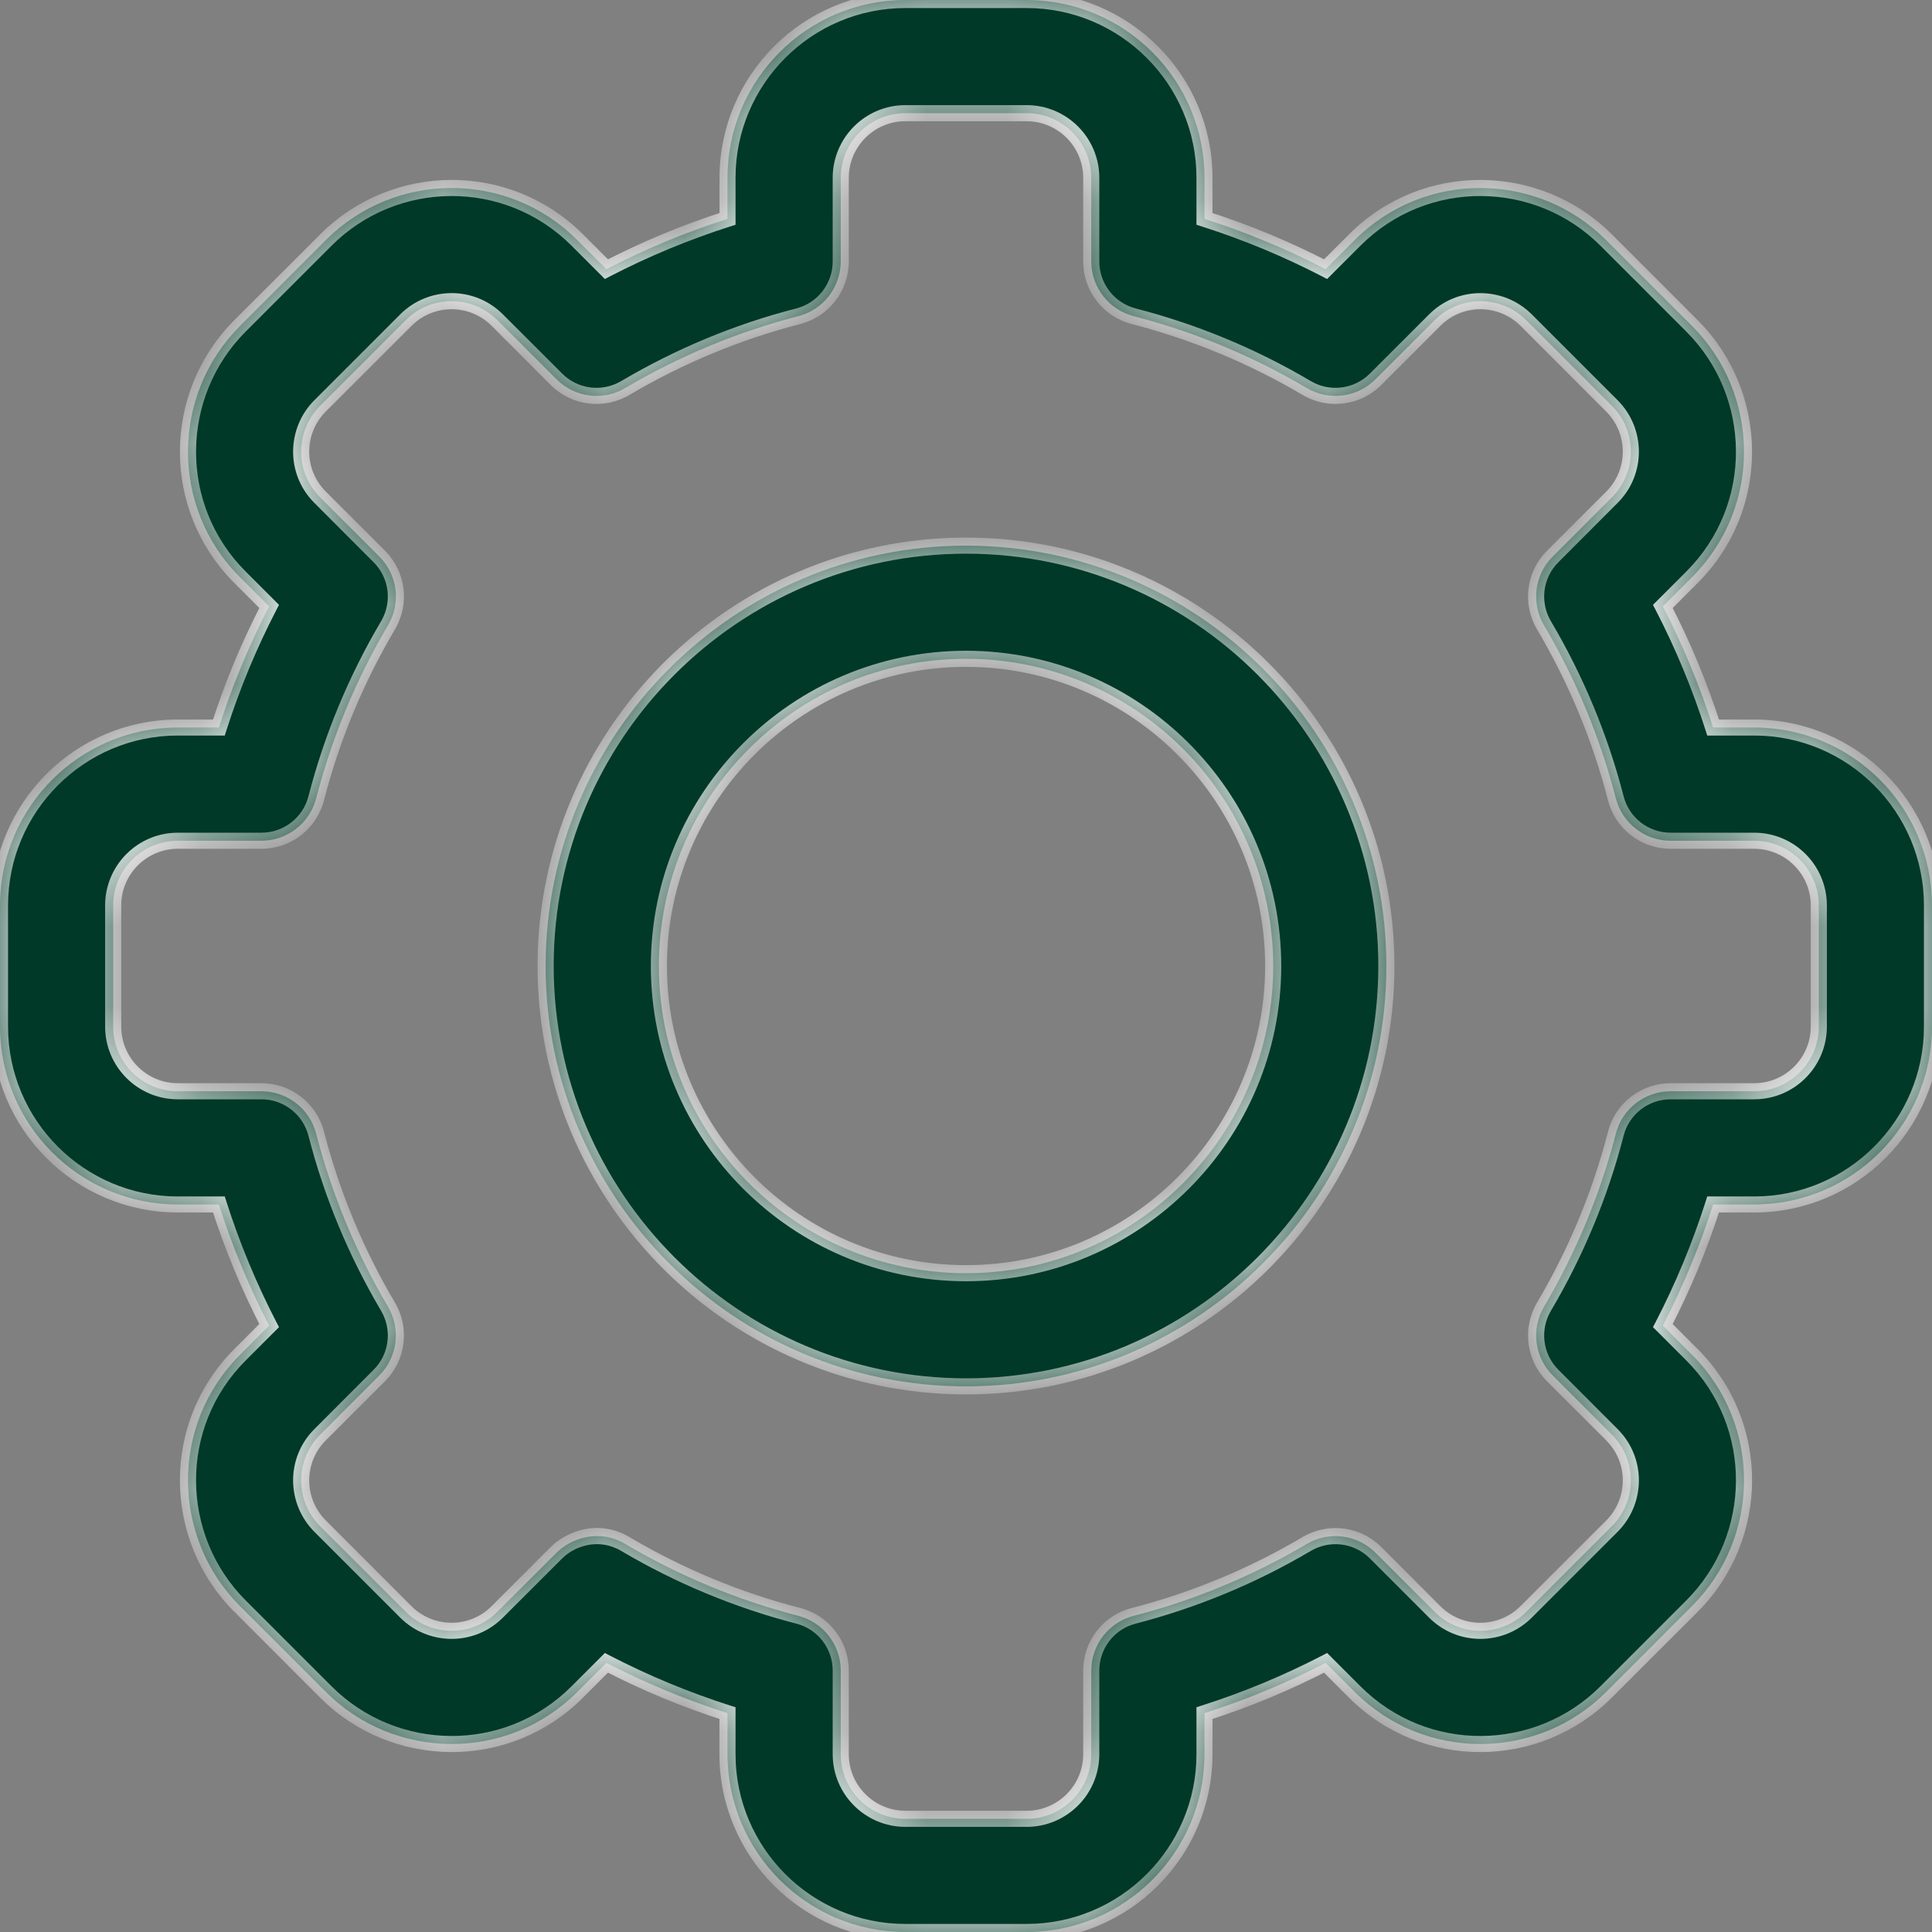 <svg width="24" height="24" viewBox="0 0 24 24" fill="none" xmlns="http://www.w3.org/2000/svg">
<rect x="0" y="0" width="24" height="24" fill="#808080" stroke="none"/>
<mask id="path-1-inside-1" fill="white">
<path fill-rule="evenodd" clip-rule="evenodd" d="M11.247 24H12.753C13.971 24 14.963 23.009 14.963 21.791V21.281C15.48 21.116 15.984 20.907 16.467 20.657L16.828 21.017C17.701 21.891 19.102 21.87 19.953 21.018L21.017 19.953C21.869 19.103 21.893 17.702 21.018 16.828L20.657 16.467C20.907 15.984 21.116 15.48 21.281 14.963H21.791C23.009 14.963 24 13.971 24 12.753V11.247C24 10.029 23.009 9.037 21.791 9.037H21.281C21.116 8.519 20.907 8.016 20.657 7.533L21.017 7.172C21.893 6.298 21.868 4.897 21.018 4.047L19.953 2.983C19.104 2.132 17.703 2.107 16.828 2.982L16.467 3.343C15.984 3.093 15.48 2.884 14.963 2.719V2.209C14.963 0.991 13.971 0 12.753 0H11.247C10.029 0 9.037 0.991 9.037 2.209V2.719C8.52 2.884 8.016 3.093 7.533 3.343L7.172 2.983C6.299 2.109 4.898 2.13 4.047 2.982L2.983 4.047C2.131 4.897 2.107 6.298 2.982 7.172L3.343 7.533C3.093 8.016 2.884 8.52 2.719 9.037H2.209C0.991 9.037 0 10.029 0 11.247V12.753C0 13.971 0.991 14.963 2.209 14.963H2.719C2.884 15.48 3.093 15.984 3.343 16.467L2.983 16.828C2.107 17.702 2.132 19.103 2.982 19.953L4.047 21.017C4.896 21.868 6.297 21.893 7.172 21.018L7.533 20.657C8.016 20.907 8.52 21.116 9.037 21.281V21.791C9.037 23.009 10.029 24 11.247 24ZM9.916 20.072C9.162 19.877 8.44 19.577 7.768 19.18C7.428 18.979 7.08 19.121 6.913 19.288L6.177 20.023C5.86 20.341 5.35 20.332 5.042 20.023L3.976 18.958C3.667 18.649 3.659 18.14 3.977 17.823L4.712 17.087C4.939 16.86 4.983 16.508 4.82 16.232C4.423 15.56 4.123 14.838 3.928 14.084C3.848 13.773 3.568 13.556 3.248 13.556H2.209C1.767 13.556 1.406 13.196 1.406 12.753V11.247C1.406 10.804 1.767 10.444 2.209 10.444H3.248C3.568 10.444 3.848 10.227 3.928 9.916C4.123 9.162 4.423 8.44 4.82 7.768C4.984 7.492 4.939 7.14 4.712 6.913L3.976 6.177C3.658 5.859 3.668 5.35 3.977 5.042L5.042 3.976C5.351 3.667 5.86 3.659 6.178 3.977L6.913 4.712C7.14 4.939 7.492 4.984 7.768 4.82C8.44 4.423 9.162 4.123 9.916 3.928C10.227 3.848 10.444 3.568 10.444 3.248V2.209C10.444 1.767 10.804 1.406 11.247 1.406H12.753C13.196 1.406 13.556 1.767 13.556 2.209V3.248C13.556 3.568 13.773 3.848 14.084 3.928C14.838 4.123 15.56 4.423 16.232 4.82C16.508 4.984 16.86 4.939 17.087 4.712L17.823 3.977C18.14 3.659 18.65 3.668 18.959 3.977L20.024 5.042C20.333 5.351 20.341 5.86 20.023 6.178L19.288 6.913C19.061 7.14 19.017 7.492 19.18 7.768C19.577 8.44 19.877 9.162 20.072 9.916C20.152 10.227 20.432 10.444 20.753 10.444H21.791C22.233 10.444 22.594 10.804 22.594 11.247V12.753C22.594 13.196 22.233 13.556 21.791 13.556H20.753C20.432 13.556 20.152 13.773 20.072 14.084C19.877 14.838 19.577 15.56 19.18 16.232C19.017 16.508 19.061 16.86 19.288 17.087L20.024 17.823C20.342 18.141 20.332 18.65 20.023 18.958L18.958 20.024C18.649 20.333 18.14 20.341 17.823 20.023L17.087 19.288C16.86 19.061 16.508 19.016 16.232 19.18C15.56 19.577 14.838 19.877 14.084 20.072C13.773 20.152 13.556 20.432 13.556 20.753V21.791C13.556 22.233 13.196 22.594 12.753 22.594H11.247C10.804 22.594 10.444 22.233 10.444 21.791V20.753C10.444 20.432 10.227 20.152 9.916 20.072ZM6.778 12C6.778 14.879 9.121 17.222 12 17.222C14.88 17.222 17.222 14.879 17.222 12C17.222 9.121 14.88 6.778 12 6.778C9.121 6.778 6.778 9.121 6.778 12ZM8.185 12C8.185 9.896 9.896 8.184 12 8.184C14.104 8.184 15.816 9.896 15.816 12C15.816 14.104 14.104 15.816 12 15.816C9.896 15.816 8.185 14.104 8.185 12Z"/>
</mask>
<path fill-rule="evenodd" clip-rule="evenodd" d="M11.247 24H12.753C13.971 24 14.963 23.009 14.963 21.791V21.281C15.48 21.116 15.984 20.907 16.467 20.657L16.828 21.017C17.701 21.891 19.102 21.87 19.953 21.018L21.017 19.953C21.869 19.103 21.893 17.702 21.018 16.828L20.657 16.467C20.907 15.984 21.116 15.48 21.281 14.963H21.791C23.009 14.963 24 13.971 24 12.753V11.247C24 10.029 23.009 9.037 21.791 9.037H21.281C21.116 8.519 20.907 8.016 20.657 7.533L21.017 7.172C21.893 6.298 21.868 4.897 21.018 4.047L19.953 2.983C19.104 2.132 17.703 2.107 16.828 2.982L16.467 3.343C15.984 3.093 15.48 2.884 14.963 2.719V2.209C14.963 0.991 13.971 0 12.753 0H11.247C10.029 0 9.037 0.991 9.037 2.209V2.719C8.52 2.884 8.016 3.093 7.533 3.343L7.172 2.983C6.299 2.109 4.898 2.13 4.047 2.982L2.983 4.047C2.131 4.897 2.107 6.298 2.982 7.172L3.343 7.533C3.093 8.016 2.884 8.52 2.719 9.037H2.209C0.991 9.037 0 10.029 0 11.247V12.753C0 13.971 0.991 14.963 2.209 14.963H2.719C2.884 15.48 3.093 15.984 3.343 16.467L2.983 16.828C2.107 17.702 2.132 19.103 2.982 19.953L4.047 21.017C4.896 21.868 6.297 21.893 7.172 21.018L7.533 20.657C8.016 20.907 8.52 21.116 9.037 21.281V21.791C9.037 23.009 10.029 24 11.247 24ZM9.916 20.072C9.162 19.877 8.44 19.577 7.768 19.18C7.428 18.979 7.08 19.121 6.913 19.288L6.177 20.023C5.86 20.341 5.35 20.332 5.042 20.023L3.976 18.958C3.667 18.649 3.659 18.14 3.977 17.823L4.712 17.087C4.939 16.86 4.983 16.508 4.82 16.232C4.423 15.56 4.123 14.838 3.928 14.084C3.848 13.773 3.568 13.556 3.248 13.556H2.209C1.767 13.556 1.406 13.196 1.406 12.753V11.247C1.406 10.804 1.767 10.444 2.209 10.444H3.248C3.568 10.444 3.848 10.227 3.928 9.916C4.123 9.162 4.423 8.44 4.82 7.768C4.984 7.492 4.939 7.14 4.712 6.913L3.976 6.177C3.658 5.859 3.668 5.35 3.977 5.042L5.042 3.976C5.351 3.667 5.86 3.659 6.178 3.977L6.913 4.712C7.14 4.939 7.492 4.984 7.768 4.82C8.44 4.423 9.162 4.123 9.916 3.928C10.227 3.848 10.444 3.568 10.444 3.248V2.209C10.444 1.767 10.804 1.406 11.247 1.406H12.753C13.196 1.406 13.556 1.767 13.556 2.209V3.248C13.556 3.568 13.773 3.848 14.084 3.928C14.838 4.123 15.56 4.423 16.232 4.82C16.508 4.984 16.86 4.939 17.087 4.712L17.823 3.977C18.14 3.659 18.65 3.668 18.959 3.977L20.024 5.042C20.333 5.351 20.341 5.86 20.023 6.178L19.288 6.913C19.061 7.14 19.017 7.492 19.18 7.768C19.577 8.44 19.877 9.162 20.072 9.916C20.152 10.227 20.432 10.444 20.753 10.444H21.791C22.233 10.444 22.594 10.804 22.594 11.247V12.753C22.594 13.196 22.233 13.556 21.791 13.556H20.753C20.432 13.556 20.152 13.773 20.072 14.084C19.877 14.838 19.577 15.56 19.18 16.232C19.017 16.508 19.061 16.86 19.288 17.087L20.024 17.823C20.342 18.141 20.332 18.65 20.023 18.958L18.958 20.024C18.649 20.333 18.14 20.341 17.823 20.023L17.087 19.288C16.86 19.061 16.508 19.016 16.232 19.18C15.56 19.577 14.838 19.877 14.084 20.072C13.773 20.152 13.556 20.432 13.556 20.753V21.791C13.556 22.233 13.196 22.594 12.753 22.594H11.247C10.804 22.594 10.444 22.233 10.444 21.791V20.753C10.444 20.432 10.227 20.152 9.916 20.072ZM6.778 12C6.778 14.879 9.121 17.222 12 17.222C14.88 17.222 17.222 14.879 17.222 12C17.222 9.121 14.88 6.778 12 6.778C9.121 6.778 6.778 9.121 6.778 12ZM8.185 12C8.185 9.896 9.896 8.184 12 8.184C14.104 8.184 15.816 9.896 15.816 12C15.816 14.104 14.104 15.816 12 15.816C9.896 15.816 8.185 14.104 8.185 12Z" fill="#003927"/>
<path d="M14.963 21.281L14.932 21.186L14.863 21.208V21.281H14.963ZM16.467 20.657L16.538 20.586L16.486 20.534L16.421 20.568L16.467 20.657ZM16.828 21.017L16.899 20.947L16.899 20.947L16.828 21.017ZM19.953 21.018L19.882 20.947L19.882 20.947L19.953 21.018ZM21.017 19.953L20.947 19.882L20.947 19.882L21.017 19.953ZM21.018 16.828L20.947 16.899L20.947 16.899L21.018 16.828ZM20.657 16.467L20.568 16.421L20.534 16.486L20.586 16.538L20.657 16.467ZM21.281 14.963V14.863H21.208L21.186 14.932L21.281 14.963ZM21.281 9.037L21.186 9.068L21.208 9.137H21.281V9.037ZM20.657 7.533L20.586 7.462L20.534 7.514L20.568 7.579L20.657 7.533ZM21.017 7.172L20.947 7.101L20.947 7.101L21.017 7.172ZM21.018 4.047L20.947 4.118L20.947 4.118L21.018 4.047ZM19.953 2.983L19.882 3.053L19.882 3.053L19.953 2.983ZM16.828 2.982L16.899 3.053L16.899 3.053L16.828 2.982ZM16.467 3.343L16.421 3.432L16.486 3.466L16.538 3.414L16.467 3.343ZM14.963 2.719H14.863V2.792L14.932 2.814L14.963 2.719ZM9.037 2.719L9.068 2.814L9.137 2.792V2.719H9.037ZM7.533 3.343L7.462 3.414L7.514 3.466L7.579 3.432L7.533 3.343ZM7.172 2.983L7.101 3.053L7.101 3.053L7.172 2.983ZM4.047 2.982L4.118 3.053L4.118 3.053L4.047 2.982ZM2.983 4.047L3.053 4.118L3.053 4.118L2.983 4.047ZM2.982 7.172L3.053 7.101L3.053 7.101L2.982 7.172ZM3.343 7.533L3.432 7.579L3.466 7.514L3.414 7.462L3.343 7.533ZM2.719 9.037V9.137H2.792L2.814 9.068L2.719 9.037ZM2.719 14.963L2.814 14.932L2.792 14.863H2.719V14.963ZM3.343 16.467L3.414 16.538L3.466 16.486L3.432 16.421L3.343 16.467ZM2.983 16.828L3.053 16.899L3.053 16.899L2.983 16.828ZM2.982 19.953L3.053 19.882L3.053 19.882L2.982 19.953ZM4.047 21.017L4.118 20.947L4.118 20.947L4.047 21.017ZM7.172 21.018L7.101 20.947L7.101 20.947L7.172 21.018ZM7.533 20.657L7.579 20.568L7.514 20.534L7.462 20.586L7.533 20.657ZM9.037 21.281H9.137V21.208L9.068 21.186L9.037 21.281ZM7.768 19.18L7.717 19.266L7.717 19.266L7.768 19.18ZM9.916 20.072L9.891 20.169L9.891 20.169L9.916 20.072ZM6.913 19.288L6.842 19.217L6.842 19.217L6.913 19.288ZM6.177 20.023L6.106 19.953L6.106 19.953L6.177 20.023ZM5.042 20.023L5.112 19.953L5.112 19.953L5.042 20.023ZM3.976 18.958L4.047 18.887L4.047 18.887L3.976 18.958ZM3.977 17.823L4.047 17.893L4.047 17.893L3.977 17.823ZM4.712 17.087L4.783 17.158L4.712 17.087ZM4.82 16.232L4.906 16.181L4.906 16.181L4.82 16.232ZM3.928 14.084L4.025 14.059L4.025 14.059L3.928 14.084ZM2.209 10.444V10.344H2.209L2.209 10.444ZM3.928 9.916L4.025 9.941L4.025 9.941L3.928 9.916ZM4.82 7.768L4.906 7.819L4.906 7.819L4.82 7.768ZM4.712 6.913L4.641 6.984L4.712 6.913ZM3.976 6.177L4.047 6.106L4.047 6.106L3.976 6.177ZM3.977 5.042L4.047 5.112L4.047 5.112L3.977 5.042ZM5.042 3.976L5.113 4.047L5.113 4.047L5.042 3.976ZM6.178 3.977L6.107 4.047L6.107 4.047L6.178 3.977ZM6.913 4.712L6.842 4.783L6.842 4.783L6.913 4.712ZM7.768 4.82L7.819 4.906L7.819 4.906L7.768 4.82ZM9.916 3.928L9.891 3.832L9.891 3.832L9.916 3.928ZM14.084 3.928L14.109 3.832L14.109 3.832L14.084 3.928ZM16.232 4.82L16.283 4.734L16.283 4.734L16.232 4.82ZM17.087 4.712L17.017 4.641L17.017 4.641L17.087 4.712ZM17.823 3.977L17.894 4.047L17.894 4.047L17.823 3.977ZM18.959 3.977L18.888 4.047L18.888 4.047L18.959 3.977ZM20.024 5.042L19.953 5.113L19.953 5.113L20.024 5.042ZM20.023 6.178L19.953 6.107L19.953 6.107L20.023 6.178ZM19.288 6.913L19.217 6.842L19.288 6.913ZM19.18 7.768L19.094 7.819L19.094 7.819L19.18 7.768ZM20.072 9.916L19.975 9.941L19.975 9.941L20.072 9.916ZM20.072 14.084L19.975 14.059L19.975 14.059L20.072 14.084ZM19.18 16.232L19.094 16.181L19.094 16.181L19.18 16.232ZM19.288 17.087L19.217 17.158L19.288 17.087ZM20.024 17.823L19.953 17.893L19.953 17.894L20.024 17.823ZM20.023 18.958L19.953 18.888L19.953 18.888L20.023 18.958ZM18.958 20.024L18.887 19.953L18.887 19.953L18.958 20.024ZM17.823 20.023L17.893 19.953L17.893 19.953L17.823 20.023ZM17.087 19.288L17.158 19.217L17.158 19.217L17.087 19.288ZM16.232 19.18L16.181 19.094L16.181 19.094L16.232 19.18ZM14.084 20.072L14.109 20.169L14.109 20.169L14.084 20.072ZM12.753 23.9H11.247V24.1H12.753V23.9ZM14.863 21.791C14.863 22.954 13.916 23.9 12.753 23.9V24.1C14.027 24.1 15.062 23.064 15.062 21.791H14.863ZM14.863 21.281V21.791H15.062V21.281H14.863ZM16.421 20.568C15.943 20.815 15.445 21.022 14.932 21.186L14.993 21.376C15.516 21.209 16.025 20.998 16.513 20.745L16.421 20.568ZM16.899 20.947L16.538 20.586L16.396 20.727L16.757 21.088L16.899 20.947ZM19.882 20.947C19.069 21.761 17.732 21.781 16.899 20.947L16.757 21.088C17.67 22.002 19.134 21.979 20.023 21.088L19.882 20.947ZM20.947 19.882L19.882 20.947L20.023 21.088L21.088 20.024L20.947 19.882ZM20.947 16.899C21.782 17.733 21.759 19.07 20.947 19.882L21.088 20.024C21.978 19.135 22.003 17.671 21.088 16.757L20.947 16.899ZM20.586 16.538L20.947 16.899L21.088 16.758L20.727 16.396L20.586 16.538ZM21.186 14.932C21.022 15.445 20.815 15.943 20.568 16.421L20.745 16.513C20.998 16.025 21.209 15.516 21.376 14.993L21.186 14.932ZM21.791 14.863H21.281V15.062H21.791V14.863ZM23.9 12.753C23.9 13.916 22.954 14.863 21.791 14.863V15.062C23.064 15.062 24.1 14.027 24.1 12.753H23.9ZM23.9 11.247V12.753H24.1V11.247H23.9ZM21.791 9.137C22.954 9.137 23.9 10.084 23.9 11.247H24.1C24.1 9.973 23.064 8.938 21.791 8.938V9.137ZM21.281 9.137H21.791V8.938H21.281V9.137ZM20.568 7.579C20.815 8.057 21.022 8.555 21.186 9.068L21.376 9.007C21.209 8.484 20.998 7.975 20.745 7.487L20.568 7.579ZM20.947 7.101L20.586 7.462L20.727 7.604L21.088 7.243L20.947 7.101ZM20.947 4.118C21.759 4.929 21.782 6.267 20.947 7.101L21.088 7.243C22.003 6.329 21.977 4.865 21.088 3.976L20.947 4.118ZM19.882 3.053L20.947 4.118L21.088 3.976L20.024 2.912L19.882 3.053ZM16.899 3.053C17.734 2.217 19.071 2.241 19.882 3.053L20.024 2.912C19.136 2.023 17.672 1.996 16.757 2.912L16.899 3.053ZM16.538 3.414L16.899 3.053L16.758 2.912L16.396 3.273L16.538 3.414ZM14.932 2.814C15.445 2.978 15.943 3.185 16.421 3.432L16.513 3.255C16.025 3.002 15.516 2.791 14.993 2.624L14.932 2.814ZM14.863 2.209V2.719H15.062V2.209H14.863ZM12.753 0.1C13.916 0.1 14.863 1.046 14.863 2.209H15.062C15.062 0.936 14.027 -0.1 12.753 -0.1V0.1ZM11.247 0.1H12.753V-0.1H11.247V0.1ZM9.137 2.209C9.137 1.046 10.084 0.1 11.247 0.1V-0.1C9.973 -0.1 8.938 0.936 8.938 2.209H9.137ZM9.137 2.719V2.209H8.938V2.719H9.137ZM7.579 3.432C8.057 3.185 8.555 2.978 9.068 2.814L9.007 2.624C8.484 2.791 7.975 3.002 7.487 3.255L7.579 3.432ZM7.101 3.053L7.462 3.414L7.604 3.273L7.243 2.912L7.101 3.053ZM4.118 3.053C4.931 2.239 6.268 2.219 7.101 3.053L7.243 2.912C6.33 1.998 4.866 2.021 3.977 2.912L4.118 3.053ZM3.053 4.118L4.118 3.053L3.977 2.912L2.912 3.976L3.053 4.118ZM3.053 7.101C2.218 6.267 2.241 4.93 3.053 4.118L2.912 3.976C2.022 4.865 1.997 6.329 2.912 7.243L3.053 7.101ZM3.414 7.462L3.053 7.101L2.912 7.243L3.273 7.604L3.414 7.462ZM2.814 9.068C2.978 8.555 3.185 8.057 3.432 7.579L3.255 7.487C3.002 7.975 2.791 8.484 2.624 9.007L2.814 9.068ZM2.209 9.137H2.719V8.938H2.209V9.137ZM0.1 11.247C0.1 10.084 1.046 9.137 2.209 9.137V8.938C0.936 8.938 -0.1 9.973 -0.1 11.247H0.1ZM0.1 12.753V11.247H-0.1V12.753H0.1ZM2.209 14.863C1.046 14.863 0.1 13.916 0.1 12.753H-0.1C-0.1 14.027 0.936 15.062 2.209 15.062V14.863ZM2.719 14.863H2.209V15.062H2.719V14.863ZM3.432 16.421C3.185 15.943 2.978 15.445 2.814 14.932L2.624 14.993C2.791 15.516 3.002 16.025 3.255 16.513L3.432 16.421ZM3.053 16.899L3.414 16.538L3.273 16.396L2.912 16.757L3.053 16.899ZM3.053 19.882C2.241 19.071 2.218 17.733 3.053 16.899L2.912 16.757C1.997 17.672 2.022 19.135 2.912 20.024L3.053 19.882ZM4.118 20.947L3.053 19.882L2.912 20.023L3.976 21.088L4.118 20.947ZM7.101 20.947C6.266 21.783 4.929 21.759 4.118 20.947L3.976 21.088C4.864 21.977 6.328 22.004 7.243 21.088L7.101 20.947ZM7.462 20.586L7.101 20.947L7.242 21.088L7.604 20.727L7.462 20.586ZM9.068 21.186C8.555 21.022 8.057 20.815 7.579 20.568L7.487 20.745C7.975 20.998 8.484 21.209 9.007 21.376L9.068 21.186ZM9.137 21.791V21.281H8.937V21.791H9.137ZM11.247 23.9C10.084 23.9 9.137 22.954 9.137 21.791H8.937C8.937 23.064 9.973 24.1 11.247 24.1V23.9ZM7.717 19.266C8.397 19.668 9.128 19.971 9.891 20.169L9.941 19.975C9.196 19.783 8.482 19.486 7.819 19.094L7.717 19.266ZM6.984 19.359C7.128 19.214 7.427 19.095 7.717 19.266L7.819 19.094C7.429 18.863 7.032 19.028 6.842 19.217L6.984 19.359ZM6.248 20.094L6.984 19.359L6.842 19.217L6.106 19.953L6.248 20.094ZM4.971 20.094C5.318 20.442 5.891 20.452 6.248 20.094L6.106 19.953C5.829 20.231 5.383 20.223 5.112 19.953L4.971 20.094ZM3.906 19.029L4.971 20.094L5.112 19.953L4.047 18.887L3.906 19.029ZM3.906 17.752C3.548 18.109 3.558 18.681 3.906 19.029L4.047 18.887C3.776 18.617 3.769 18.171 4.047 17.893L3.906 17.752ZM4.641 17.016L3.906 17.752L4.047 17.893L4.783 17.158L4.641 17.016ZM4.734 16.283C4.874 16.52 4.836 16.822 4.641 17.016L4.783 17.158C5.042 16.898 5.093 16.497 4.906 16.181L4.734 16.283ZM3.832 14.109C4.028 14.872 4.332 15.603 4.734 16.283L4.906 16.181C4.514 15.518 4.217 14.803 4.025 14.059L3.832 14.109ZM3.248 13.656C3.523 13.656 3.763 13.842 3.832 14.109L4.025 14.059C3.934 13.704 3.614 13.456 3.248 13.456V13.656ZM2.209 13.656H3.248V13.456H2.209V13.656ZM1.306 12.753C1.306 13.251 1.711 13.656 2.209 13.656V13.456C1.822 13.456 1.506 13.141 1.506 12.753H1.306ZM1.306 11.247V12.753H1.506V11.247H1.306ZM2.209 10.344C1.711 10.344 1.306 10.749 1.306 11.247H1.506C1.506 10.859 1.822 10.544 2.209 10.544L2.209 10.344ZM3.248 10.344H2.209V10.544H3.248V10.344ZM3.832 9.891C3.763 10.158 3.523 10.344 3.248 10.344V10.544C3.614 10.544 3.934 10.296 4.025 9.941L3.832 9.891ZM4.734 7.717C4.332 8.397 4.029 9.128 3.832 9.891L4.025 9.941C4.217 9.196 4.514 8.482 4.906 7.819L4.734 7.717ZM4.641 6.984C4.836 7.178 4.874 7.48 4.734 7.717L4.906 7.819C5.093 7.503 5.042 7.101 4.783 6.842L4.641 6.984ZM3.906 6.248L4.641 6.984L4.783 6.842L4.047 6.106L3.906 6.248ZM3.906 4.971C3.559 5.317 3.547 5.89 3.906 6.248L4.047 6.106C3.768 5.828 3.777 5.382 4.047 5.112L3.906 4.971ZM4.971 3.906L3.906 4.971L4.047 5.112L5.113 4.047L4.971 3.906ZM6.248 3.906C5.892 3.549 5.319 3.557 4.971 3.906L5.113 4.047C5.384 3.776 5.829 3.77 6.107 4.047L6.248 3.906ZM6.984 4.641L6.248 3.906L6.107 4.047L6.842 4.783L6.984 4.641ZM7.717 4.734C7.48 4.874 7.178 4.836 6.984 4.641L6.842 4.783C7.101 5.042 7.503 5.093 7.819 4.906L7.717 4.734ZM9.891 3.832C9.128 4.028 8.397 4.332 7.717 4.734L7.819 4.906C8.482 4.514 9.197 4.217 9.941 4.025L9.891 3.832ZM10.344 3.248C10.344 3.523 10.158 3.763 9.891 3.832L9.941 4.025C10.296 3.934 10.544 3.614 10.544 3.248H10.344ZM10.344 2.209V3.248H10.544V2.209H10.344ZM11.247 1.306C10.749 1.306 10.344 1.711 10.344 2.209H10.544C10.544 1.822 10.859 1.506 11.247 1.506V1.306ZM12.753 1.306H11.247V1.506H12.753V1.306ZM13.656 2.209C13.656 1.711 13.251 1.306 12.753 1.306V1.506C13.141 1.506 13.456 1.822 13.456 2.209H13.656ZM13.656 3.248V2.209H13.456V3.248H13.656ZM14.109 3.832C13.842 3.763 13.656 3.523 13.656 3.248H13.456C13.456 3.614 13.704 3.934 14.059 4.025L14.109 3.832ZM16.283 4.734C15.603 4.332 14.872 4.029 14.109 3.832L14.059 4.025C14.804 4.218 15.518 4.514 16.181 4.906L16.283 4.734ZM17.017 4.641C16.822 4.836 16.52 4.874 16.283 4.734L16.181 4.906C16.497 5.093 16.899 5.042 17.158 4.783L17.017 4.641ZM17.752 3.906L17.017 4.641L17.158 4.783L17.894 4.047L17.752 3.906ZM19.029 3.906C18.682 3.559 18.11 3.548 17.752 3.906L17.894 4.047C18.171 3.769 18.617 3.777 18.888 4.047L19.029 3.906ZM20.094 4.971L19.029 3.906L18.888 4.047L19.953 5.113L20.094 4.971ZM20.094 6.248C20.452 5.891 20.442 5.319 20.094 4.971L19.953 5.113C20.224 5.383 20.231 5.829 19.953 6.107L20.094 6.248ZM19.359 6.984L20.094 6.248L19.953 6.107L19.217 6.842L19.359 6.984ZM19.266 7.717C19.126 7.48 19.164 7.178 19.359 6.984L19.217 6.842C18.958 7.102 18.907 7.503 19.094 7.819L19.266 7.717ZM20.169 9.891C19.972 9.128 19.668 8.397 19.266 7.717L19.094 7.819C19.486 8.482 19.783 9.197 19.975 9.941L20.169 9.891ZM20.753 10.344C20.477 10.344 20.237 10.158 20.169 9.891L19.975 9.941C20.066 10.296 20.386 10.544 20.753 10.544V10.344ZM21.791 10.344H20.753V10.544H21.791V10.344ZM22.694 11.247C22.694 10.749 22.289 10.344 21.791 10.344V10.544C22.178 10.544 22.494 10.859 22.494 11.247H22.694ZM22.694 12.753V11.247H22.494V12.753H22.694ZM21.791 13.656C22.289 13.656 22.694 13.251 22.694 12.753H22.494C22.494 13.141 22.178 13.456 21.791 13.456V13.656ZM20.753 13.656H21.791V13.456H20.753V13.656ZM20.169 14.109C20.237 13.842 20.477 13.656 20.753 13.656V13.456C20.386 13.456 20.066 13.704 19.975 14.059L20.169 14.109ZM19.266 16.283C19.668 15.603 19.972 14.872 20.169 14.109L19.975 14.059C19.783 14.804 19.486 15.518 19.094 16.181L19.266 16.283ZM19.359 17.016C19.164 16.822 19.126 16.52 19.266 16.283L19.094 16.181C18.907 16.497 18.958 16.899 19.217 17.158L19.359 17.016ZM20.094 17.752L19.359 17.016L19.217 17.158L19.953 17.893L20.094 17.752ZM20.094 19.029C20.441 18.683 20.453 18.11 20.094 17.752L19.953 17.894C20.232 18.172 20.223 18.618 19.953 18.888L20.094 19.029ZM19.029 20.094L20.094 19.029L19.953 18.888L18.887 19.953L19.029 20.094ZM17.752 20.094C18.108 20.451 18.681 20.443 19.029 20.094L18.887 19.953C18.616 20.224 18.171 20.23 17.893 19.953L17.752 20.094ZM17.017 19.359L17.752 20.094L17.893 19.953L17.158 19.217L17.017 19.359ZM16.283 19.266C16.52 19.126 16.822 19.164 17.017 19.359L17.158 19.217C16.899 18.958 16.497 18.907 16.181 19.094L16.283 19.266ZM14.109 20.169C14.872 19.971 15.603 19.668 16.283 19.266L16.181 19.094C15.518 19.486 14.804 19.783 14.059 19.975L14.109 20.169ZM13.656 20.753C13.656 20.477 13.842 20.237 14.109 20.169L14.059 19.975C13.704 20.066 13.456 20.386 13.456 20.753H13.656ZM13.656 21.791V20.753H13.456V21.791H13.656ZM12.753 22.694C13.251 22.694 13.656 22.289 13.656 21.791H13.456C13.456 22.178 13.141 22.494 12.753 22.494V22.694ZM11.247 22.694H12.753V22.494H11.247V22.694ZM10.344 21.791C10.344 22.289 10.749 22.694 11.247 22.694V22.494C10.859 22.494 10.544 22.178 10.544 21.791H10.344ZM10.344 20.753V21.791H10.544V20.753H10.344ZM9.891 20.169C10.158 20.237 10.344 20.477 10.344 20.753H10.544C10.544 20.386 10.296 20.066 9.941 19.975L9.891 20.169ZM12 17.122C9.176 17.122 6.878 14.824 6.878 12H6.678C6.678 14.935 9.066 17.322 12 17.322V17.122ZM17.122 12C17.122 14.824 14.824 17.122 12 17.122V17.322C14.935 17.322 17.322 14.935 17.322 12H17.122ZM12 6.878C14.824 6.878 17.122 9.176 17.122 12H17.322C17.322 9.065 14.935 6.678 12 6.678V6.878ZM6.878 12C6.878 9.176 9.176 6.878 12 6.878V6.678C9.066 6.678 6.678 9.065 6.678 12H6.878ZM12 8.084C9.841 8.084 8.085 9.841 8.085 12H8.285C8.285 9.951 9.951 8.284 12 8.284V8.084ZM15.916 12C15.916 9.841 14.159 8.084 12 8.084V8.284C14.049 8.284 15.716 9.951 15.716 12H15.916ZM12 15.916C14.159 15.916 15.916 14.159 15.916 12H15.716C15.716 14.049 14.049 15.716 12 15.716V15.916ZM8.085 12C8.085 14.159 9.841 15.916 12 15.916V15.716C9.952 15.716 8.285 14.049 8.285 12H8.085Z" fill="white" mask="url(#path-1-inside-1)"/>
</svg>
